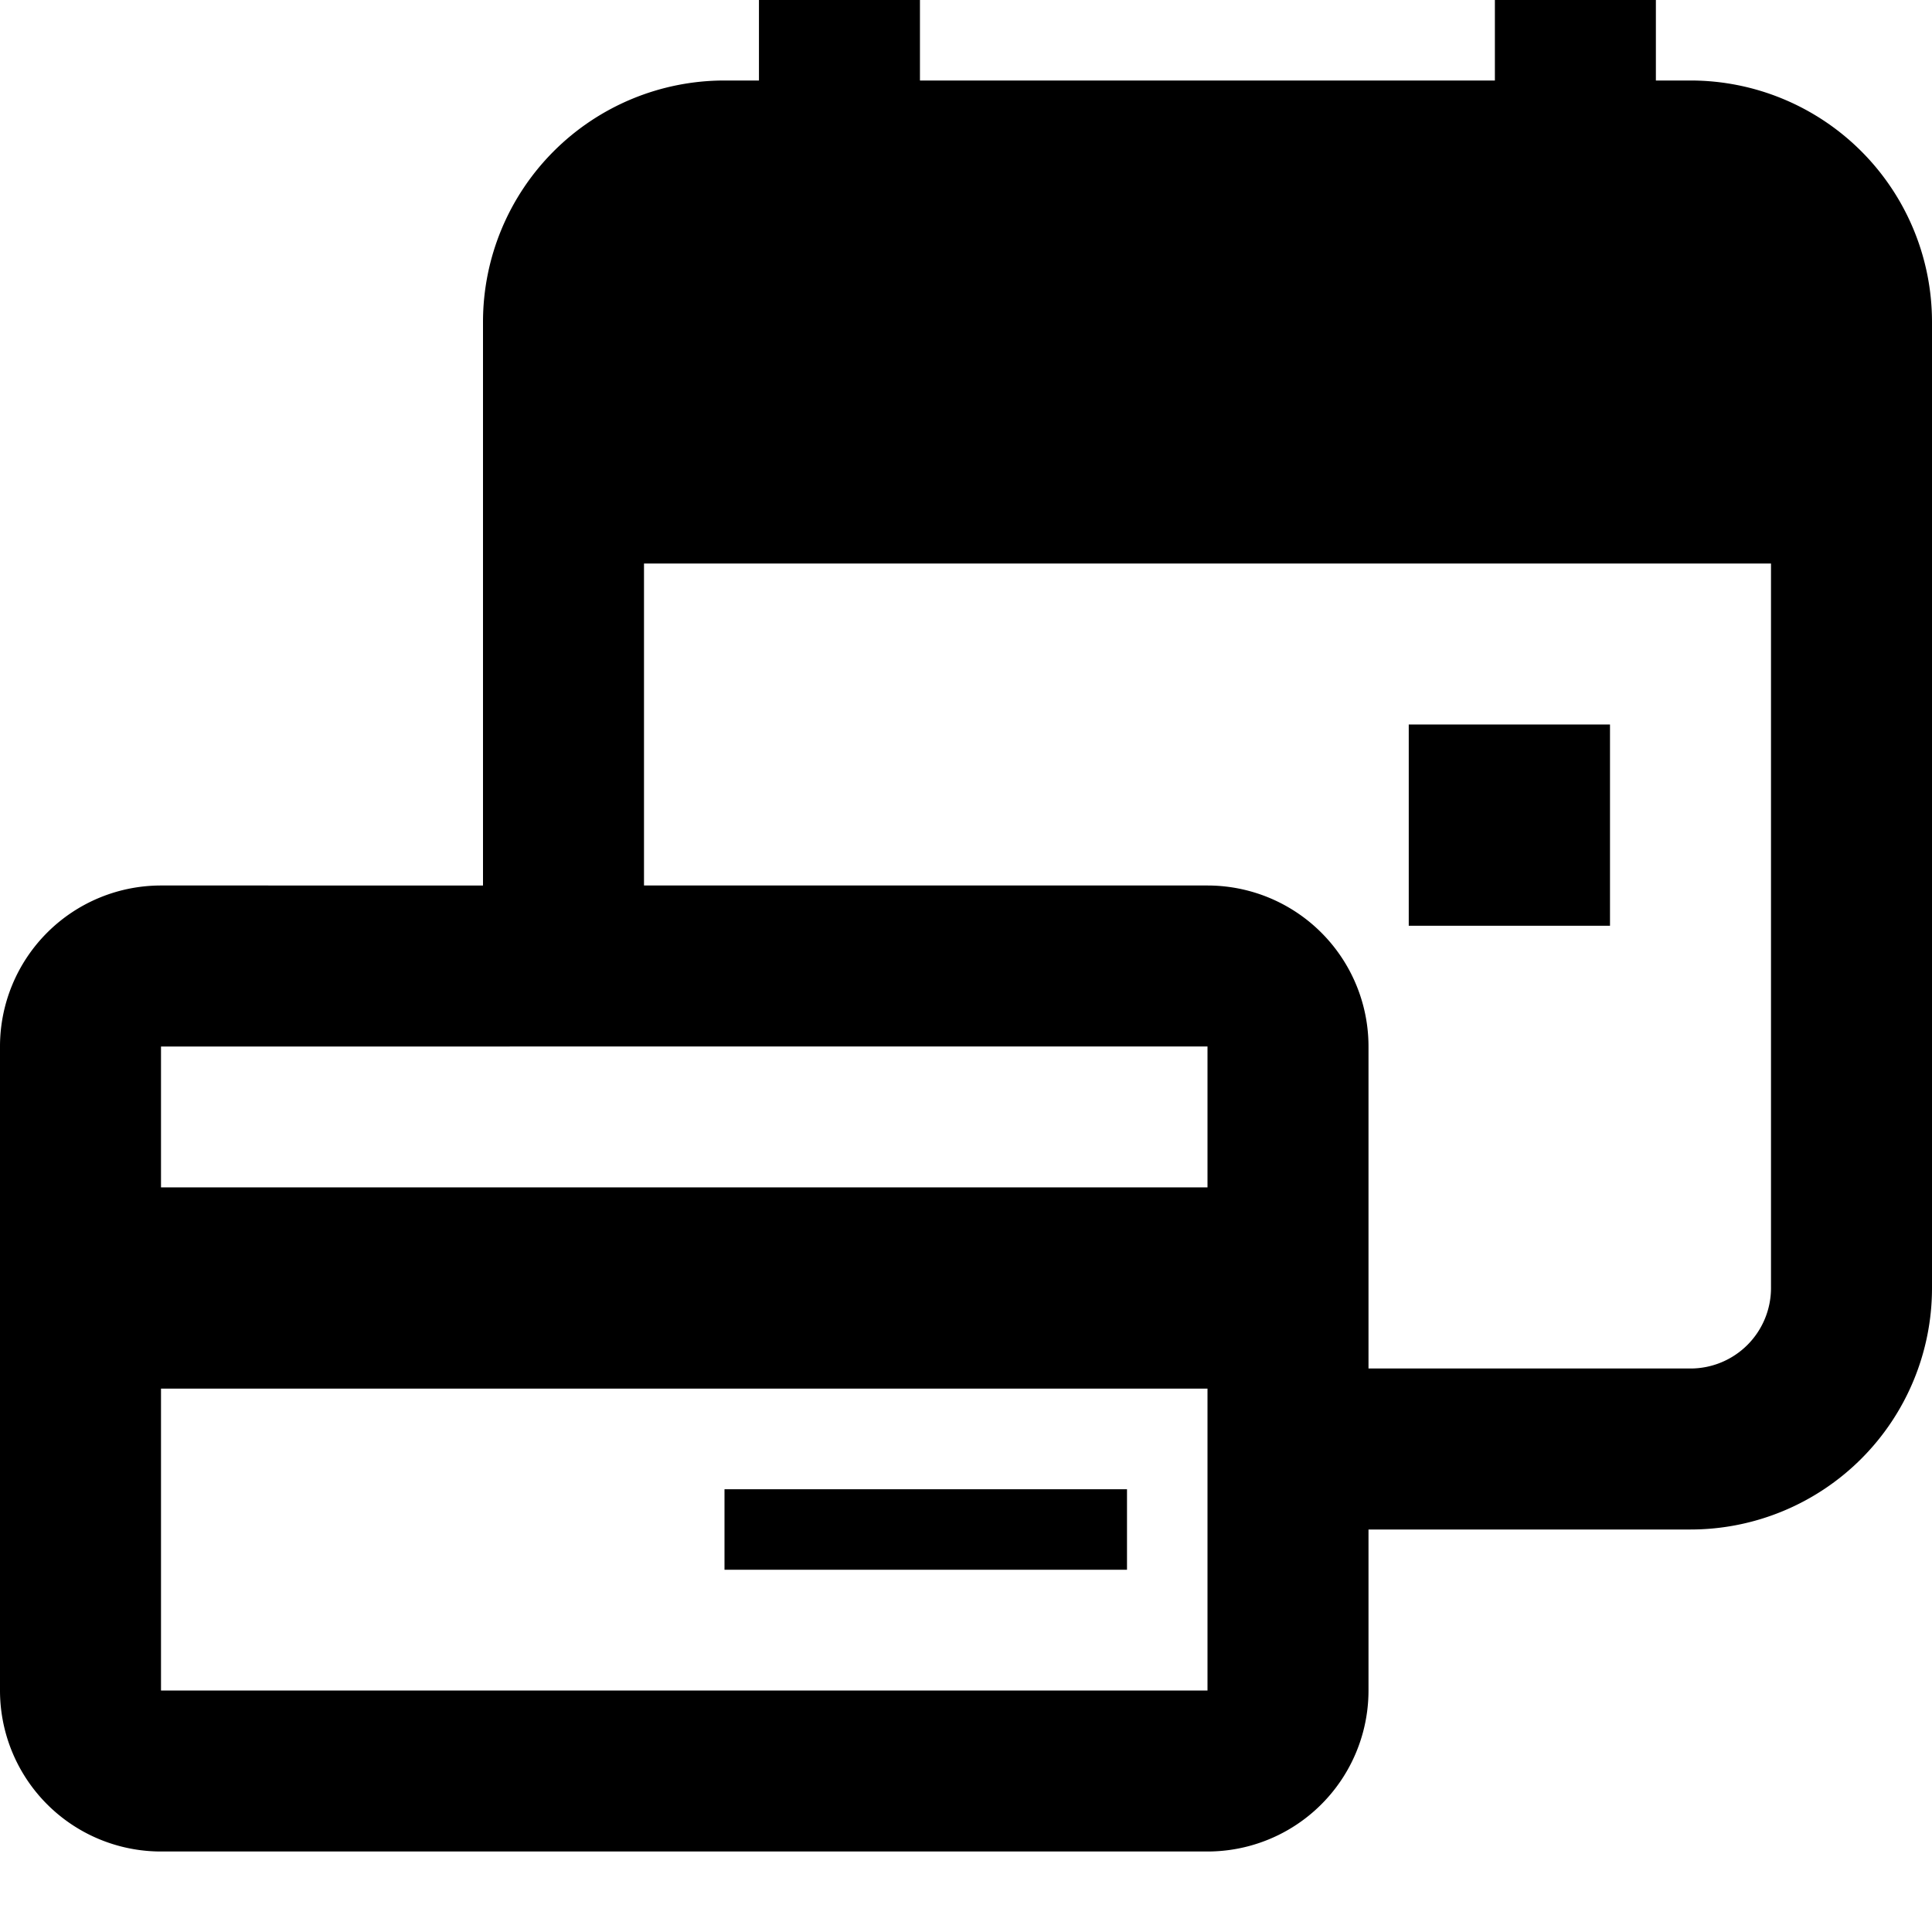 <svg viewBox="0 0 24 24" xmlns="http://www.w3.org/2000/svg"><path d="M20 9h-2.5v2.5H20V9zM9 18.5h5v1H9v-1z"></path><path fill-rule="evenodd" d="M11.428 1V0h-2v1H9a3 3 0 00-3 3v7H2a2 2 0 00-2 2v8a2 2 0 002 2h13a2 2 0 002-2v-2h4a3 3 0 003-3V4a3 3 0 00-3-3h-.43V0h-2v1h-7.142zM15 11H8V7h14v9a1 1 0 01-1 1h-4v-4a2 2 0 00-2-2zm0 2H2v1.75h13V13zm0 4.25H2V21h13v-3.75z"></path></svg>
